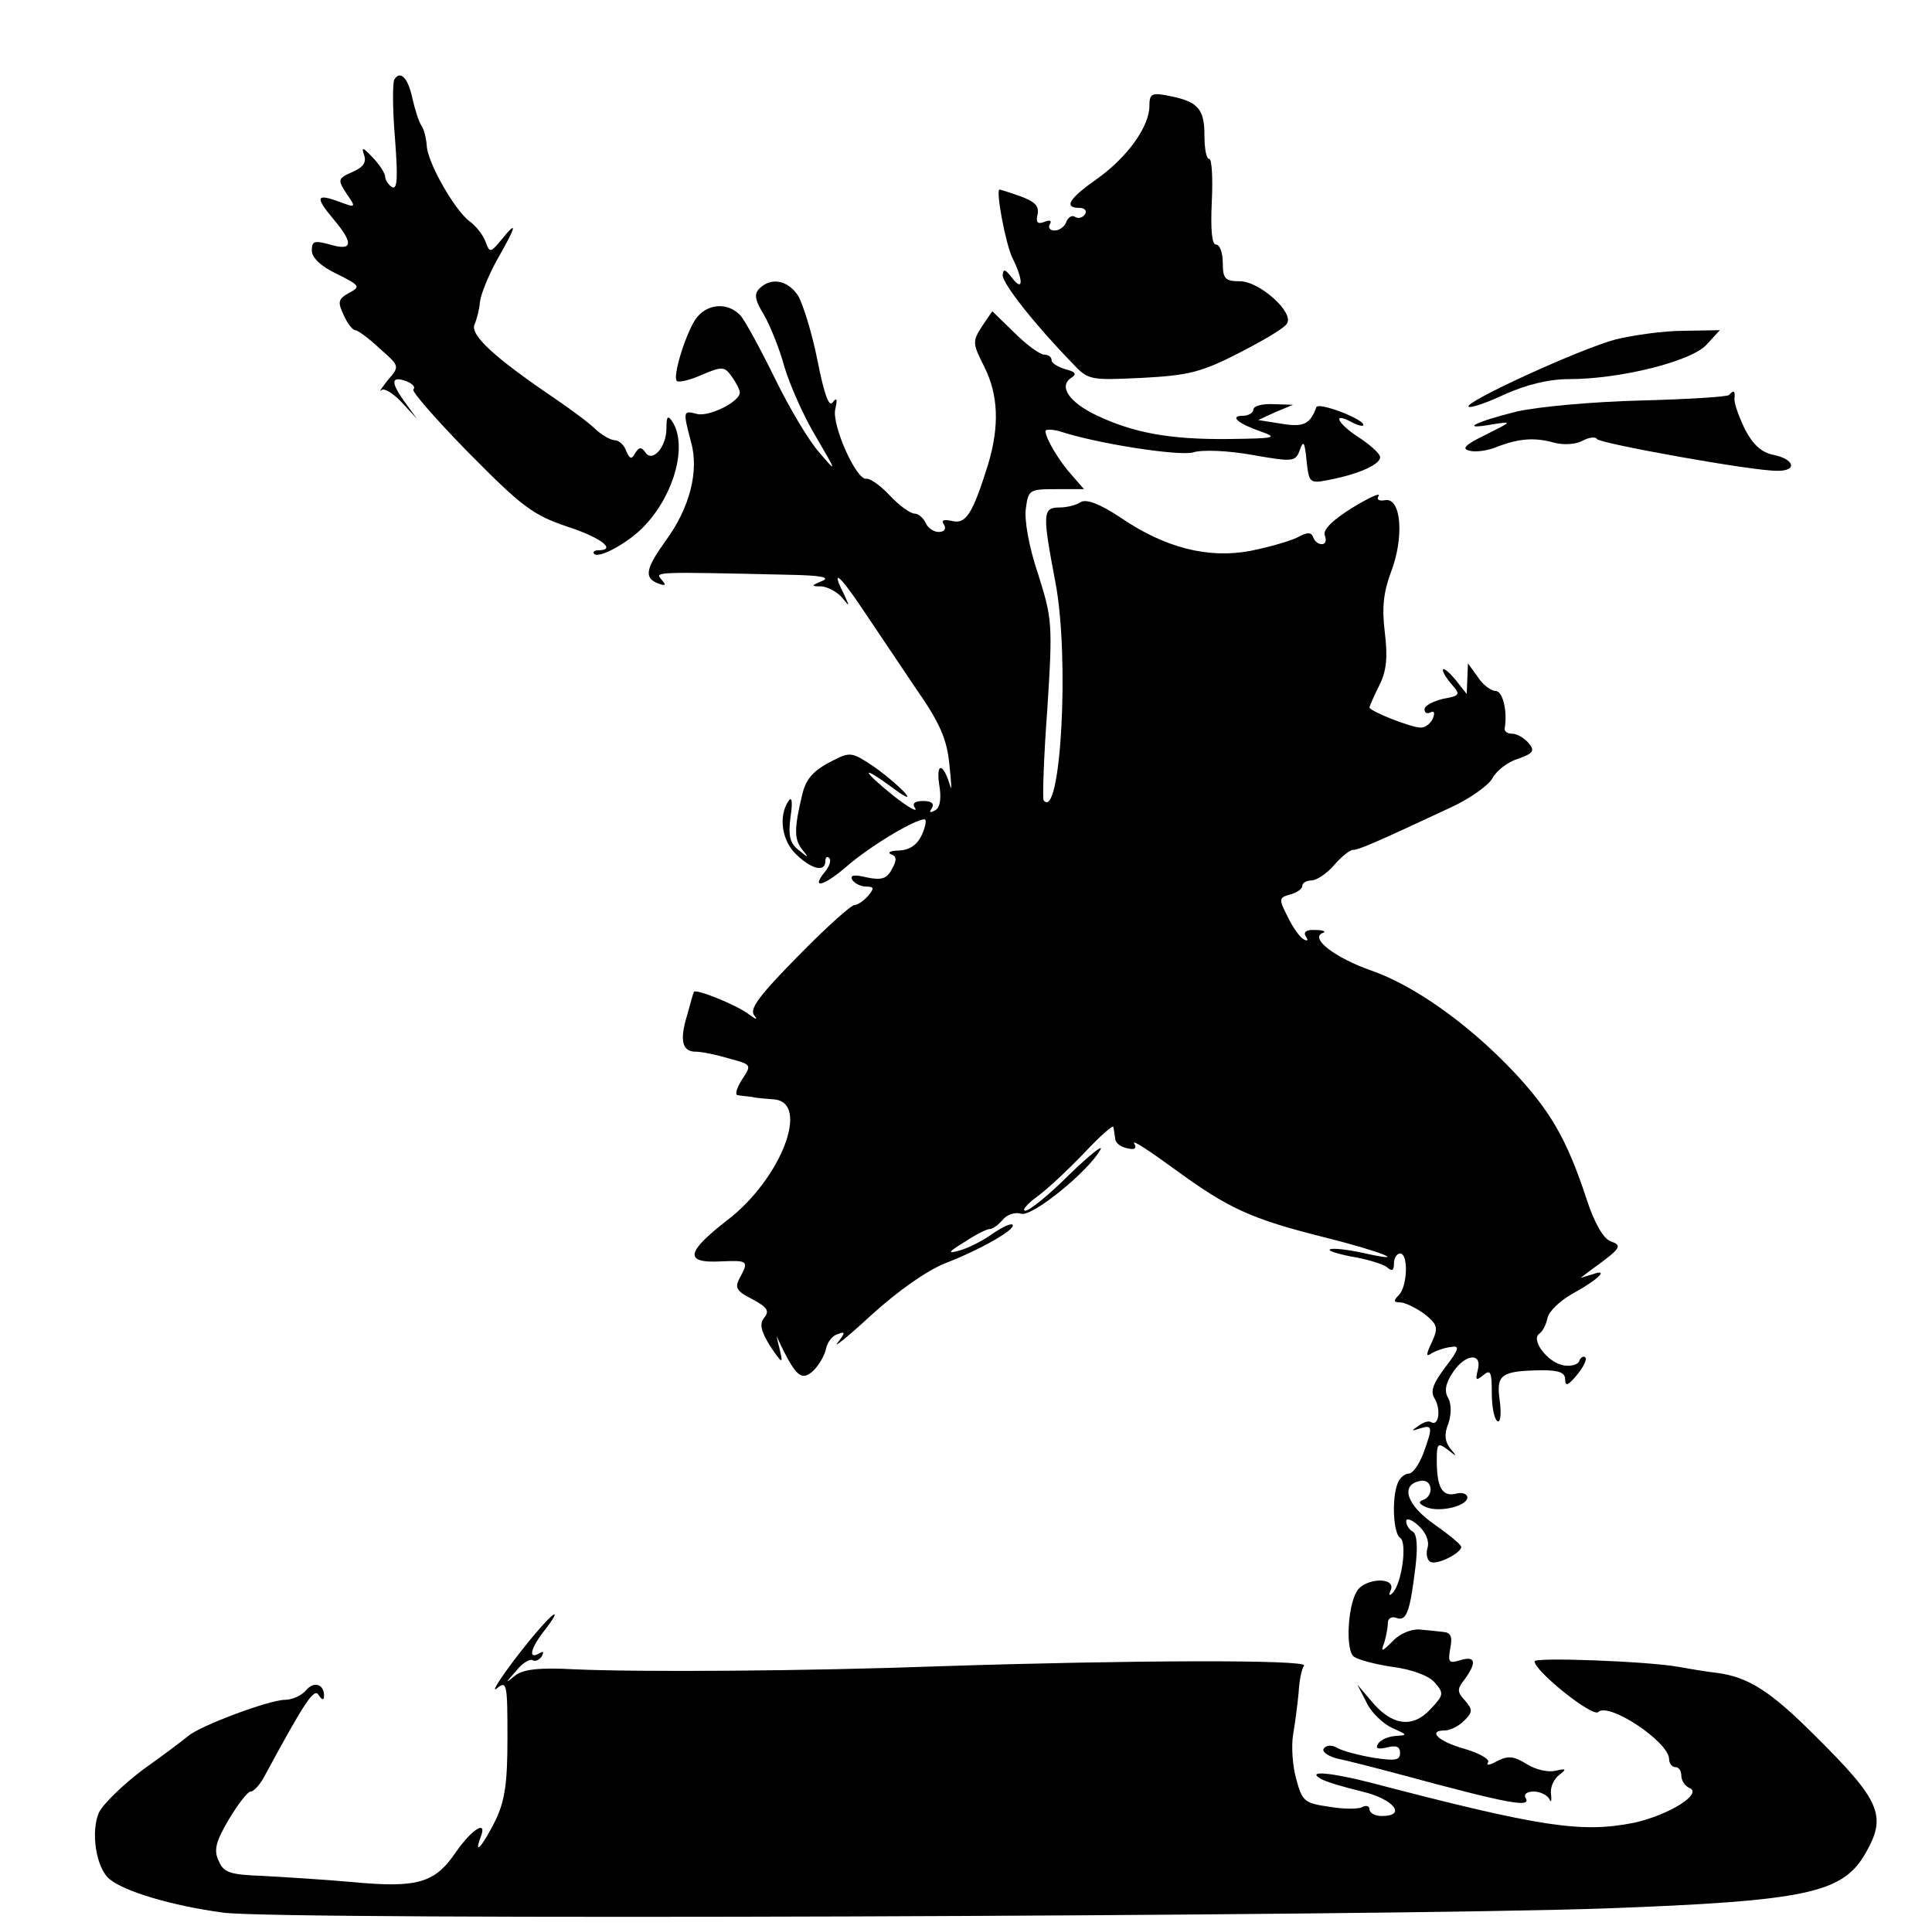 <?xml version="1.0" standalone="no"?>
<!DOCTYPE svg PUBLIC "-//W3C//DTD SVG 20010904//EN"
 "http://www.w3.org/TR/2001/REC-SVG-20010904/DTD/svg10.dtd">
<svg version="1.0" xmlns="http://www.w3.org/2000/svg"
 width="316pt" height="315pt" viewBox="0 0 316 315"
 preserveAspectRatio="xMidYMid meet">
<g transform="translate(0,315) scale(0.1,-0.1)"
fill="#000000" stroke="none">
<path d="M645 3020 c-3 -5 -3 -49 1 -96 5 -65 4 -85 -5 -80 -6 4 -11 12 -11
17 0 5 -9 20 -21 32 -15 16 -18 17 -14 5 5 -13 0 -21 -18 -29 -25 -11 -25 -13
-10 -36 16 -23 15 -23 -12 -13 -38 14 -40 8 -10 -28 34 -40 32 -53 -5 -42 -26
7 -30 6 -30 -10 0 -11 15 -26 41 -38 38 -19 39 -21 20 -31 -18 -10 -19 -15 -9
-36 6 -14 15 -25 19 -25 4 0 22 -13 40 -30 33 -29 33 -29 13 -52 -10 -13 -15
-20 -10 -16 4 4 19 -5 33 -20 l25 -27 -21 29 c-23 32 -21 42 5 32 9 -4 14 -9
10 -13 -3 -3 38 -50 91 -104 86 -87 104 -101 160 -120 56 -18 83 -39 51 -39
-6 0 -9 -3 -6 -6 9 -8 60 21 84 48 48 52 68 130 44 168 -8 12 -10 9 -10 -11 0
-31 -24 -57 -35 -38 -6 8 -10 8 -16 -2 -6 -11 -9 -10 -15 4 -3 9 -12 17 -18
17 -7 0 -21 8 -32 18 -10 10 -41 33 -69 52 -96 65 -136 102 -129 119 4 9 8 25
9 37 1 11 13 42 28 69 32 56 34 66 8 34 -19 -23 -20 -23 -27 -4 -4 11 -16 26
-26 33 -24 18 -69 96 -70 124 -1 13 -5 28 -9 33 -4 6 -10 25 -14 42 -7 35 -20
49 -30 33z"/>
<path d="M1880 2977 c0 -34 -36 -84 -85 -119 -47 -33 -56 -48 -29 -48 8 0 12
-5 9 -10 -4 -6 -11 -8 -16 -5 -5 4 -12 0 -15 -8 -2 -7 -11 -14 -19 -14 -8 0
-11 5 -8 10 4 6 0 8 -9 4 -11 -4 -14 -1 -11 12 3 14 -4 21 -28 30 -17 6 -33
11 -34 11 -7 0 10 -90 21 -112 18 -36 18 -57 -1 -32 -11 14 -14 15 -15 4 0
-14 51 -79 113 -143 27 -29 29 -29 115 -25 75 4 97 9 159 41 39 20 75 41 78
48 12 18 -45 69 -77 69 -24 0 -28 4 -28 30 0 17 -5 30 -11 30 -7 0 -9 24 -7
70 2 39 0 70 -4 70 -5 0 -8 17 -8 39 0 43 -11 55 -57 64 -29 6 -33 4 -33 -16z"/>
<path d="M1242 2678 c-9 -9 -7 -19 7 -42 10 -17 26 -56 34 -86 9 -30 32 -82
52 -115 34 -58 34 -59 5 -25 -17 19 -49 73 -72 120 -23 47 -48 93 -56 103 -21
24 -57 21 -75 -6 -17 -27 -37 -93 -30 -100 2 -3 21 1 41 10 33 14 37 14 49 -3
7 -10 13 -21 13 -26 0 -15 -50 -40 -70 -35 -23 6 -23 5 -10 -45 14 -48 -2
-109 -41 -162 -33 -46 -36 -61 -13 -70 13 -5 14 -3 6 6 -11 13 -14 13 208 8
52 -1 69 -4 55 -10 -19 -8 -19 -9 -1 -9 10 -1 25 -9 33 -18 13 -16 13 -16 4 4
-22 43 -10 36 27 -19 20 -30 60 -89 88 -131 42 -60 53 -86 57 -129 3 -29 4
-44 1 -33 -11 37 -23 39 -18 3 4 -23 2 -38 -6 -43 -9 -5 -11 -4 -6 3 5 8 -1
12 -14 12 -14 0 -19 -4 -13 -12 4 -7 -12 2 -35 20 -52 42 -56 53 -4 15 20 -15
31 -21 24 -12 -7 9 -30 29 -51 44 -37 25 -40 26 -69 11 -32 -16 -44 -30 -50
-56 -13 -54 -13 -72 -1 -88 13 -16 12 -16 -5 -2 -14 11 -17 23 -13 54 4 26 2
35 -4 25 -16 -25 -10 -65 14 -87 25 -24 47 -29 47 -10 0 6 3 8 6 5 4 -4 1 -13
-6 -22 -25 -30 -3 -25 36 9 37 32 110 76 126 76 4 0 2 -11 -4 -25 -8 -17 -20
-25 -37 -26 -14 0 -20 -3 -14 -6 10 -3 10 -10 2 -24 -8 -16 -17 -19 -41 -14
-21 5 -28 4 -24 -4 4 -6 14 -11 23 -11 13 0 13 -3 3 -15 -7 -8 -17 -15 -22
-15 -6 0 -48 -38 -93 -84 -65 -66 -80 -87 -71 -97 6 -8 2 -6 -9 2 -19 15 -86
42 -90 37 -1 -2 -6 -19 -11 -38 -13 -42 -8 -60 14 -60 10 0 34 -5 54 -11 37
-10 38 -10 22 -34 -9 -14 -12 -25 -8 -26 5 -1 16 -2 24 -3 8 -2 25 -3 36 -4
60 -5 11 -131 -77 -198 -67 -52 -70 -70 -11 -67 46 2 47 1 32 -27 -9 -16 -5
-22 21 -35 24 -13 28 -19 19 -30 -8 -10 -6 -21 10 -47 19 -28 21 -29 16 -8
l-6 25 12 -25 c22 -43 31 -48 49 -31 9 9 18 25 20 35 2 11 11 22 19 24 13 5
13 3 0 -14 -8 -10 17 10 56 46 43 39 90 72 120 84 57 22 117 56 110 63 -2 3
-17 -4 -33 -15 -15 -11 -39 -23 -53 -27 -21 -6 -20 -3 8 14 18 12 36 21 41 21
5 0 14 7 21 15 7 9 21 13 30 10 18 -6 111 70 130 105 5 9 -18 -9 -51 -41 -33
-33 -65 -59 -72 -59 -6 0 2 10 18 22 17 12 51 44 78 72 26 28 48 47 48 43 1
-4 2 -13 3 -19 0 -7 9 -14 20 -16 12 -3 16 0 11 8 -4 7 25 -12 66 -42 88 -64
123 -81 247 -112 92 -23 141 -43 61 -25 -23 5 -47 8 -53 6 -6 -2 9 -7 34 -12
25 -4 51 -12 58 -17 9 -8 12 -6 12 6 0 9 5 16 10 16 14 0 12 -54 -2 -68 -9 -9
-9 -12 2 -12 8 0 26 -9 40 -19 21 -17 23 -22 12 -46 -10 -21 -10 -25 0 -18 7
4 21 9 31 10 15 3 14 -3 -9 -33 -21 -28 -25 -40 -17 -52 10 -18 6 -45 -6 -38
-4 3 -13 0 -21 -6 -12 -8 -12 -9 3 -4 20 6 21 3 5 -41 -7 -18 -17 -33 -24 -33
-6 0 -15 -7 -18 -16 -10 -25 -7 -82 4 -89 12 -7 3 -74 -12 -90 -6 -6 -7 -4 -3
5 8 22 -44 19 -56 -3 -15 -25 -18 -96 -5 -106 6 -5 35 -13 63 -17 31 -4 59
-14 69 -25 16 -18 16 -21 -7 -45 -29 -31 -63 -26 -96 14 l-23 27 15 -29 c7
-16 27 -35 42 -42 25 -11 26 -12 6 -13 -12 -1 -25 -6 -29 -13 -5 -8 0 -9 14
-6 15 4 22 2 22 -9 0 -12 -8 -13 -42 -8 -24 4 -51 11 -60 16 -10 6 -19 5 -23
-1 -3 -5 7 -12 22 -16 15 -3 62 -15 103 -26 181 -49 216 -55 205 -38 -3 6 3
10 14 10 10 0 22 -6 25 -12 3 -7 4 -4 3 7 -2 11 4 25 13 32 13 10 12 11 -6 7
-12 -3 -33 2 -47 11 -21 13 -30 14 -48 5 -12 -7 -19 -8 -15 -2 3 5 -15 15 -39
22 -43 12 -61 30 -31 30 8 0 22 7 31 16 14 14 14 18 1 33 -13 14 -13 19 0 35
20 28 17 38 -7 31 -19 -6 -21 -4 -17 19 4 19 1 26 -11 27 -9 1 -27 3 -39 4
-14 1 -33 -7 -44 -19 -18 -18 -20 -18 -14 -3 3 10 6 25 6 33 0 7 6 11 14 8 16
-6 22 8 31 82 4 33 3 54 -4 59 -6 3 -11 11 -11 17 0 6 9 3 20 -7 12 -11 18
-25 15 -36 -3 -9 -1 -20 4 -23 10 -7 51 14 51 24 0 4 -20 20 -44 37 -46 32
-56 65 -23 71 20 4 23 -24 5 -31 -9 -3 -7 -7 5 -12 22 -9 67 2 67 16 0 6 -9 9
-19 6 -22 -5 -31 10 -31 55 0 28 2 29 18 17 15 -12 16 -12 4 2 -9 12 -10 24
-3 41 5 15 5 31 0 41 -7 11 -5 24 7 42 20 31 49 34 41 4 -4 -16 -3 -18 9 -8
12 10 14 5 14 -29 0 -23 4 -43 9 -46 5 -4 7 11 4 33 -6 43 1 49 70 50 27 0 37
-4 37 -15 0 -12 5 -10 19 7 11 13 17 26 14 29 -3 3 -8 0 -10 -6 -2 -6 -14 -9
-26 -7 -26 5 -54 42 -39 52 5 3 11 15 13 25 2 11 20 28 39 39 44 24 63 43 35
33 l-20 -6 20 15 c47 34 49 38 29 45 -12 5 -26 30 -38 66 -33 101 -60 147
-121 212 -74 78 -163 141 -233 165 -57 20 -100 52 -79 61 7 2 2 5 -11 5 -15 1
-21 -3 -16 -11 4 -6 3 -8 -4 -4 -6 3 -18 20 -26 37 -15 29 -14 31 4 36 11 3
20 9 20 14 0 5 7 9 15 9 8 0 25 11 37 25 12 14 26 25 31 25 9 0 35 11 159 69
31 14 62 36 69 48 6 12 25 27 42 32 25 9 28 13 17 26 -7 8 -19 15 -26 15 -8 0
-13 3 -13 8 5 29 -3 62 -15 62 -7 0 -21 10 -29 23 l-16 22 -1 -25 -1 -25 -19
24 c-11 13 -20 20 -20 15 0 -4 7 -15 15 -24 14 -16 13 -18 -15 -23 -16 -4 -30
-11 -30 -17 0 -6 4 -8 10 -5 6 3 7 -1 4 -9 -3 -9 -13 -16 -20 -16 -16 0 -84
27 -84 33 0 2 7 18 16 36 12 24 14 46 9 87 -5 40 -2 66 10 98 22 57 17 122 -9
118 -11 -2 -15 1 -11 7 3 6 -16 -3 -44 -20 -32 -20 -48 -36 -44 -45 3 -8 1
-14 -5 -14 -6 0 -12 5 -14 11 -3 9 -10 9 -26 0 -12 -6 -47 -16 -77 -22 -69
-13 -140 5 -213 55 -33 22 -55 30 -64 25 -7 -5 -23 -9 -35 -9 -28 0 -28 -10
-7 -121 24 -123 9 -393 -19 -358 -2 2 0 69 6 149 9 140 8 148 -15 221 -15 44
-23 89 -20 108 4 30 6 31 50 31 l45 0 -20 23 c-20 22 -43 60 -43 72 0 3 10 3
22 0 63 -21 196 -41 219 -35 15 5 58 3 97 -4 68 -12 71 -11 78 8 6 17 8 13 11
-17 4 -37 5 -38 36 -32 52 10 88 27 84 39 -2 6 -18 20 -35 31 -34 22 -44 42
-12 25 11 -6 20 -8 20 -5 0 10 -74 38 -77 29 -10 -28 -21 -33 -57 -27 l-38 6
28 13 29 12 -32 1 c-18 1 -33 -3 -33 -9 0 -5 -8 -10 -17 -10 -23 0 -8 -13 30
-26 28 -10 22 -11 -53 -12 -97 -1 -156 10 -217 39 -44 21 -62 47 -41 61 10 6
7 10 -9 14 -13 4 -23 10 -23 15 0 5 -5 9 -12 9 -7 0 -29 16 -49 36 l-36 35
-17 -25 c-16 -25 -15 -28 4 -66 23 -46 25 -97 6 -160 -25 -80 -36 -98 -59 -92
-14 3 -18 1 -13 -6 4 -7 1 -12 -9 -12 -8 0 -18 7 -21 15 -4 8 -12 15 -18 15
-7 0 -25 13 -41 30 -15 16 -32 28 -38 27 -16 -3 -56 86 -51 113 4 17 3 21 -4
12 -6 -9 -14 13 -25 69 -9 45 -24 93 -32 106 -17 25 -44 30 -63 11z"/>
<path d="M2643 2595 c-60 -16 -249 -103 -241 -110 3 -3 29 6 59 20 36 16 72
25 106 25 83 0 199 29 224 56 l22 24 -59 -1 c-32 0 -82 -7 -111 -14z"/>
<path d="M2828 2504 c-3 -3 -68 -7 -144 -9 -79 -2 -167 -10 -203 -18 -69 -17
-95 -31 -40 -21 33 5 33 5 -11 -17 -33 -16 -40 -23 -27 -26 10 -3 31 0 45 6
36 14 62 16 94 7 15 -4 35 -3 46 3 11 6 22 7 24 3 3 -7 257 -53 296 -52 32 0
27 19 -7 26 -20 4 -34 17 -47 42 -10 21 -18 43 -17 50 1 13 -1 15 -9 6z"/>
<path d="M884 488 c-39 -44 -88 -113 -71 -99 16 13 17 7 17 -81 0 -74 -4 -103
-20 -136 -20 -40 -36 -59 -24 -27 12 30 -14 14 -41 -25 -34 -50 -63 -58 -169
-48 -44 4 -110 8 -145 10 -54 2 -65 5 -73 24 -9 18 -5 32 16 68 15 25 31 46
36 46 5 0 15 11 22 24 67 124 82 146 89 134 6 -9 9 -9 9 -1 0 19 -17 24 -30 8
-7 -8 -22 -15 -34 -15 -25 0 -138 -42 -158 -59 -7 -6 -40 -31 -74 -55 -33 -25
-65 -56 -72 -70 -14 -31 -5 -91 17 -109 23 -20 103 -44 186 -55 89 -13 1901
-6 2265 7 323 12 383 25 420 88 37 63 27 87 -82 195 -72 72 -108 95 -159 102
-19 2 -47 7 -64 10 -50 9 -235 16 -235 9 0 -16 95 -92 104 -83 17 17 116 -49
116 -77 0 -7 5 -13 10 -13 6 0 10 -6 10 -14 0 -8 6 -17 13 -20 23 -9 -32 -44
-90 -57 -86 -17 -150 -8 -433 66 -63 16 -104 20 -80 6 8 -5 39 -14 68 -21 51
-12 74 -40 32 -40 -11 0 -20 5 -20 11 0 5 -5 7 -11 4 -6 -4 -30 -4 -54 0 -42
6 -45 9 -55 46 -6 21 -8 54 -5 72 3 17 7 48 9 68 1 20 5 40 9 45 6 10 -285 9
-593 -1 -219 -8 -494 -10 -602 -5 -55 3 -82 0 -95 -10 -17 -14 -17 -13 1 7 10
13 22 20 27 18 4 -3 11 0 15 6 4 8 3 9 -4 5 -19 -11 -14 9 9 38 25 32 20 35
-7 4z"/>
</g>
</svg>
